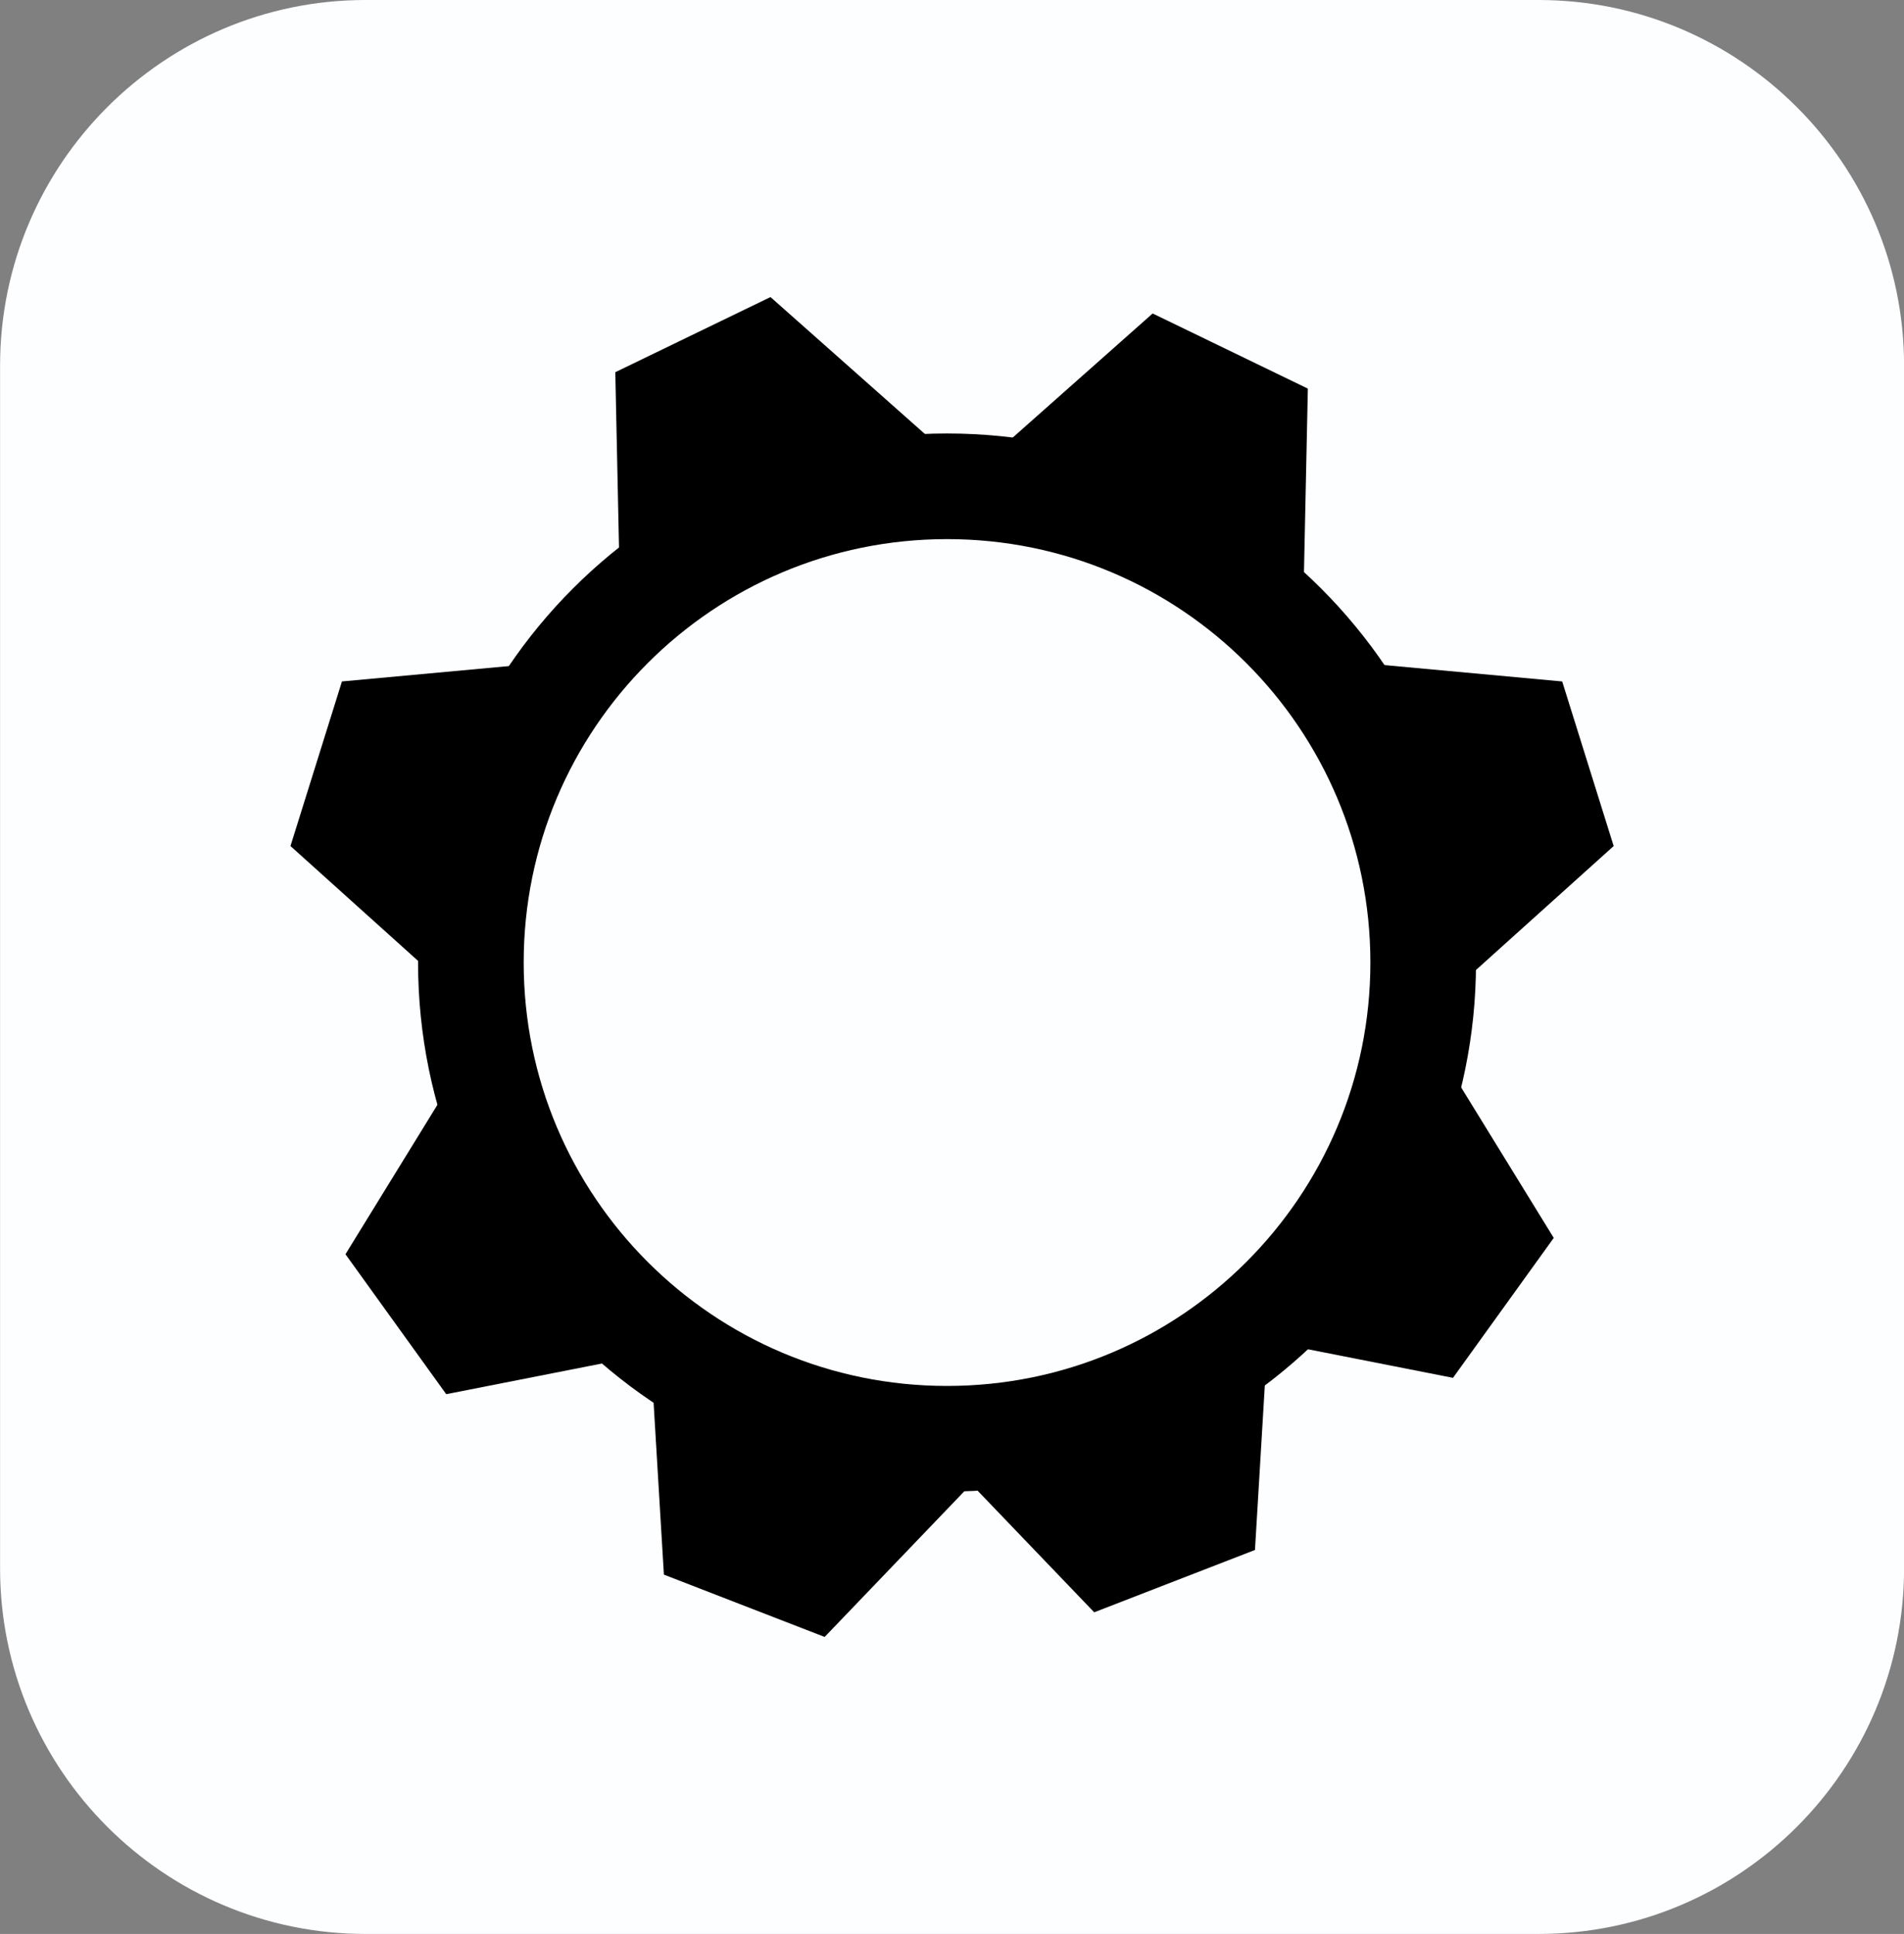 <svg version="1.1" xmlns="http://www.w3.org/2000/svg" xmlns:xlink="http://www.w3.org/1999/xlink" width="27.039" height="27.46" viewBox="0,0,27.039,27.46"><rect x="0" y="0" width="27.039" height="27.46" fill="#808080" stroke="none"/><g transform="translate(-226.48,-166.27)"><g data-paper-data="{&quot;isPaintingLayer&quot;:true}" fill-rule="nonzero" stroke-linecap="butt" stroke-linejoin="miter" stroke-miterlimit="10" stroke-dasharray="" stroke-dashoffset="0" style="mix-blend-mode: normal"><path d="M253.52,171.461v17.079c0,2.862 -2.327,5.19 -5.191,5.19h-16.658c-2.861,0 -5.19,-2.328 -5.19,-5.19v-17.08c0,-2.862 2.329,-5.19 5.19,-5.19h16.658c2.864,0 5.191,2.329 5.191,5.191z" fill="#fcfeff" stroke="none" stroke-width="1"/><path d="M233.167,179.937c0,-3.735 3.028,-6.762 6.762,-6.762c3.735,0 6.762,3.028 6.762,6.762c0,3.735 -3.028,6.762 -6.762,6.762c-3.735,0 -6.762,-3.028 -6.762,-6.762z" fill="none" stroke="#000000" stroke-width="1.5"/><path d="M235.283,174.632l-0.065,-3.077l2.204,-1.067l2.268,2.011z" fill="#000000" stroke="none" stroke-width="1.5"/><path d="M240.581,172.732l2.268,-2.011l2.204,1.067l-0.065,3.077z" data-paper-data="{&quot;index&quot;:null}" fill="#000000" stroke="none" stroke-width="1.5"/><path d="M245.646,175.668l3.019,0.278l0.731,2.337l-2.288,2.059z" data-paper-data="{&quot;index&quot;:null}" fill="#000000" stroke="none" stroke-width="1.5"/><path d="M232.893,180.342l-2.288,-2.059l0.731,-2.337l3.019,-0.278z" data-paper-data="{&quot;index&quot;:null}" fill="#000000" stroke="none" stroke-width="1.5"/><path d="M235.837,185.471l-3.02,0.595l-1.431,-1.987l1.589,-2.582z" data-paper-data="{&quot;index&quot;:null}" fill="#000000" stroke="none" stroke-width="1.5"/><path d="M246.956,181.265l1.589,2.582l-1.431,1.987l-3.02,-0.595z" data-paper-data="{&quot;index&quot;:null}" fill="#000000" stroke="none" stroke-width="1.5"/><path d="M240.289,187.325l-2.098,2.188l-2.283,-0.885l-0.184,-3.073z" data-paper-data="{&quot;index&quot;:null}" fill="#000000" stroke="none" stroke-width="1.5"/><path d="M244.486,185.205l-0.184,3.073l-2.283,0.885l-2.098,-2.188z" data-paper-data="{&quot;index&quot;:null}" fill="#000000" stroke="none" stroke-width="1.5"/></g></g></svg>